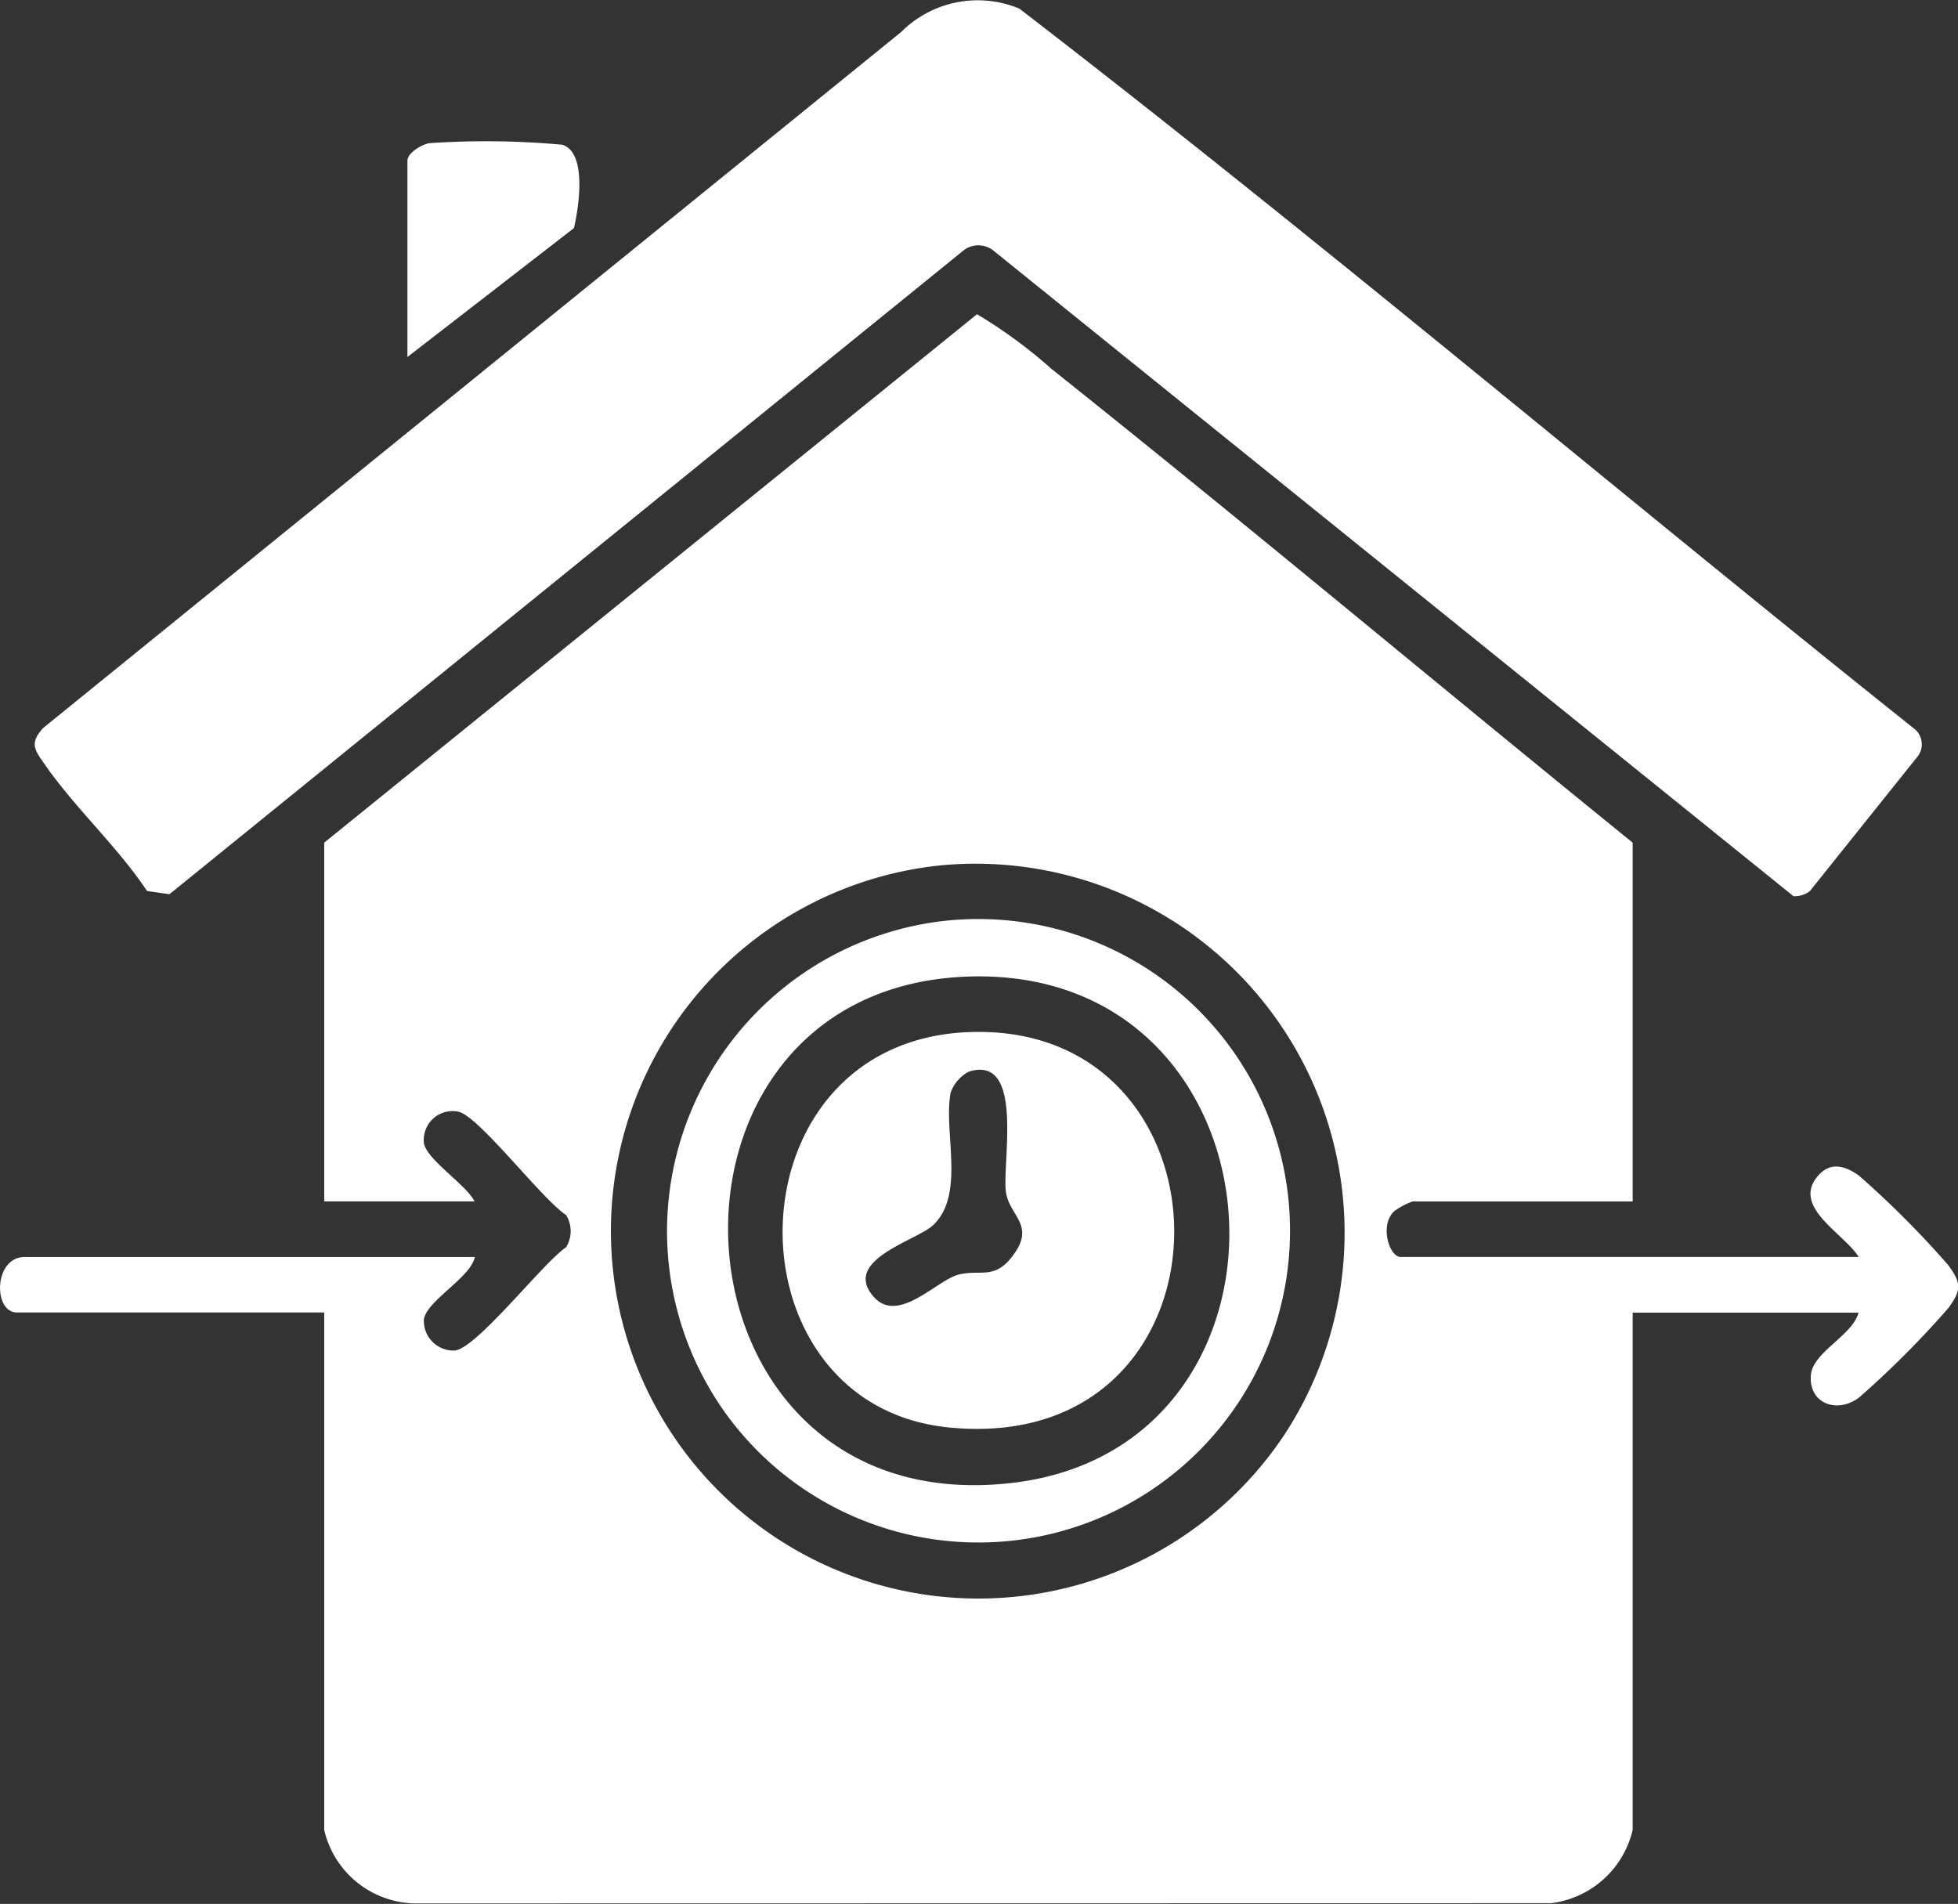 <svg id="Group_448" data-name="Group 448" xmlns="http://www.w3.org/2000/svg" xmlns:xlink="http://www.w3.org/1999/xlink" width="50.249" height="48.859" viewBox="0 0 50.249 48.859">
  <rect x="0" y="0" width="50.249" height="48.859" fill="#333333" stroke="none"/>
  <defs>
    <clipPath id="clip-path">
      <rect id="Rectangle_213" data-name="Rectangle 213" width="50.249" height="48.859" fill="#fff"/>
    </clipPath>
  </defs>
  <g id="Group_447" data-name="Group 447" clip-path="url(#clip-path)">
    <path id="Path_811" data-name="Path 811" d="M41.9,82.094H36.249a1.928,1.928,0,0,0-.465.247c-.39.357-.128,1.177.16,1.177H47.7c-.359-.589-1.695-1.26-1.076-2.043.32-.406.7-.317,1.08-.047a24.248,24.248,0,0,1,2.287,2.291c.351.468.351.656,0,1.123A24.063,24.063,0,0,1,47.7,87.134c-.59.425-1.3.118-1.225-.6.058-.575,1.081-1.018,1.221-1.587H41.9V98.221a2.461,2.461,0,0,1-2.087,1.881l-29.2.005A2.435,2.435,0,0,1,8.32,98.221V84.943H.435c-.615,0-.6-1.424.2-1.424H12.186c-.108.531-1.237,1.123-1.307,1.6a.76.76,0,0,0,.8.8c.588-.089,2.234-2.228,2.85-2.651a.79.79,0,0,0,0-.825c-.614-.4-2.209-2.5-2.75-2.65a.74.74,0,0,0-.9.8c.067.427,1.085,1.068,1.3,1.5H8.32V72.886L25.073,59.325a12.47,12.47,0,0,1,1.915,1.406C32,64.723,36.918,68.848,41.9,72.886ZM24.069,73.476a9.433,9.433,0,1,0,8.9,14.594,9.47,9.47,0,0,0-8.9-14.594" transform="translate(0 -51.261)" fill="#fff"/>
    <path id="Path_812" data-name="Path 812" d="M52.1,22.866a.619.619,0,0,1-.423.132L31.12,6.411a.623.623,0,0,0-.722,0L10,22.948l-.575-.082c-.747-1.124-1.855-2.14-2.615-3.234-.259-.373-.419-.548-.052-.949L28.777.822a2.778,2.778,0,0,1,3.036-.6c7.792,6,15.311,12.372,23,18.509a.514.514,0,0,1,.066.663Z" transform="translate(-5.651 0)" fill="#fff"/>
    <path id="Path_813" data-name="Path 813" d="M76.927,32.211V27.174c0-.2.365-.419.566-.451a21.506,21.506,0,0,1,3.407.04c.646.2.424,1.616.3,2.14Z" transform="translate(-66.471 -23.049)" fill="#fff"/>
    <path id="Path_814" data-name="Path 814" d="M133.061,173.625a8,8,0,1,1-5.556,12.619,8.015,8.015,0,0,1,5.556-12.619m.612,1.424c-8.7.36-7.9,14.044,1.188,12.992,8-.926,7.213-13.339-1.188-12.992" transform="translate(-108.891 -149.985)" fill="#fff"/>
    <path id="Path_815" data-name="Path 815" d="M152.564,194.831c7.085-.25,7.088,10.909-.54,10.146-5.812-.581-5.721-9.925.54-10.146m-.011,1.01a.986.986,0,0,0-.477.542c-.192,1.006.389,2.624-.457,3.409-.422.392-2.337.888-1.525,1.825.631.728,1.613-.412,2.18-.56.535-.139.891.119,1.327-.4.718-.858-.019-1.082-.107-1.726-.1-.75.478-3.519-.94-3.088" transform="translate(-127.679 -168.345)" fill="#fff"/>
  </g>
</svg>
